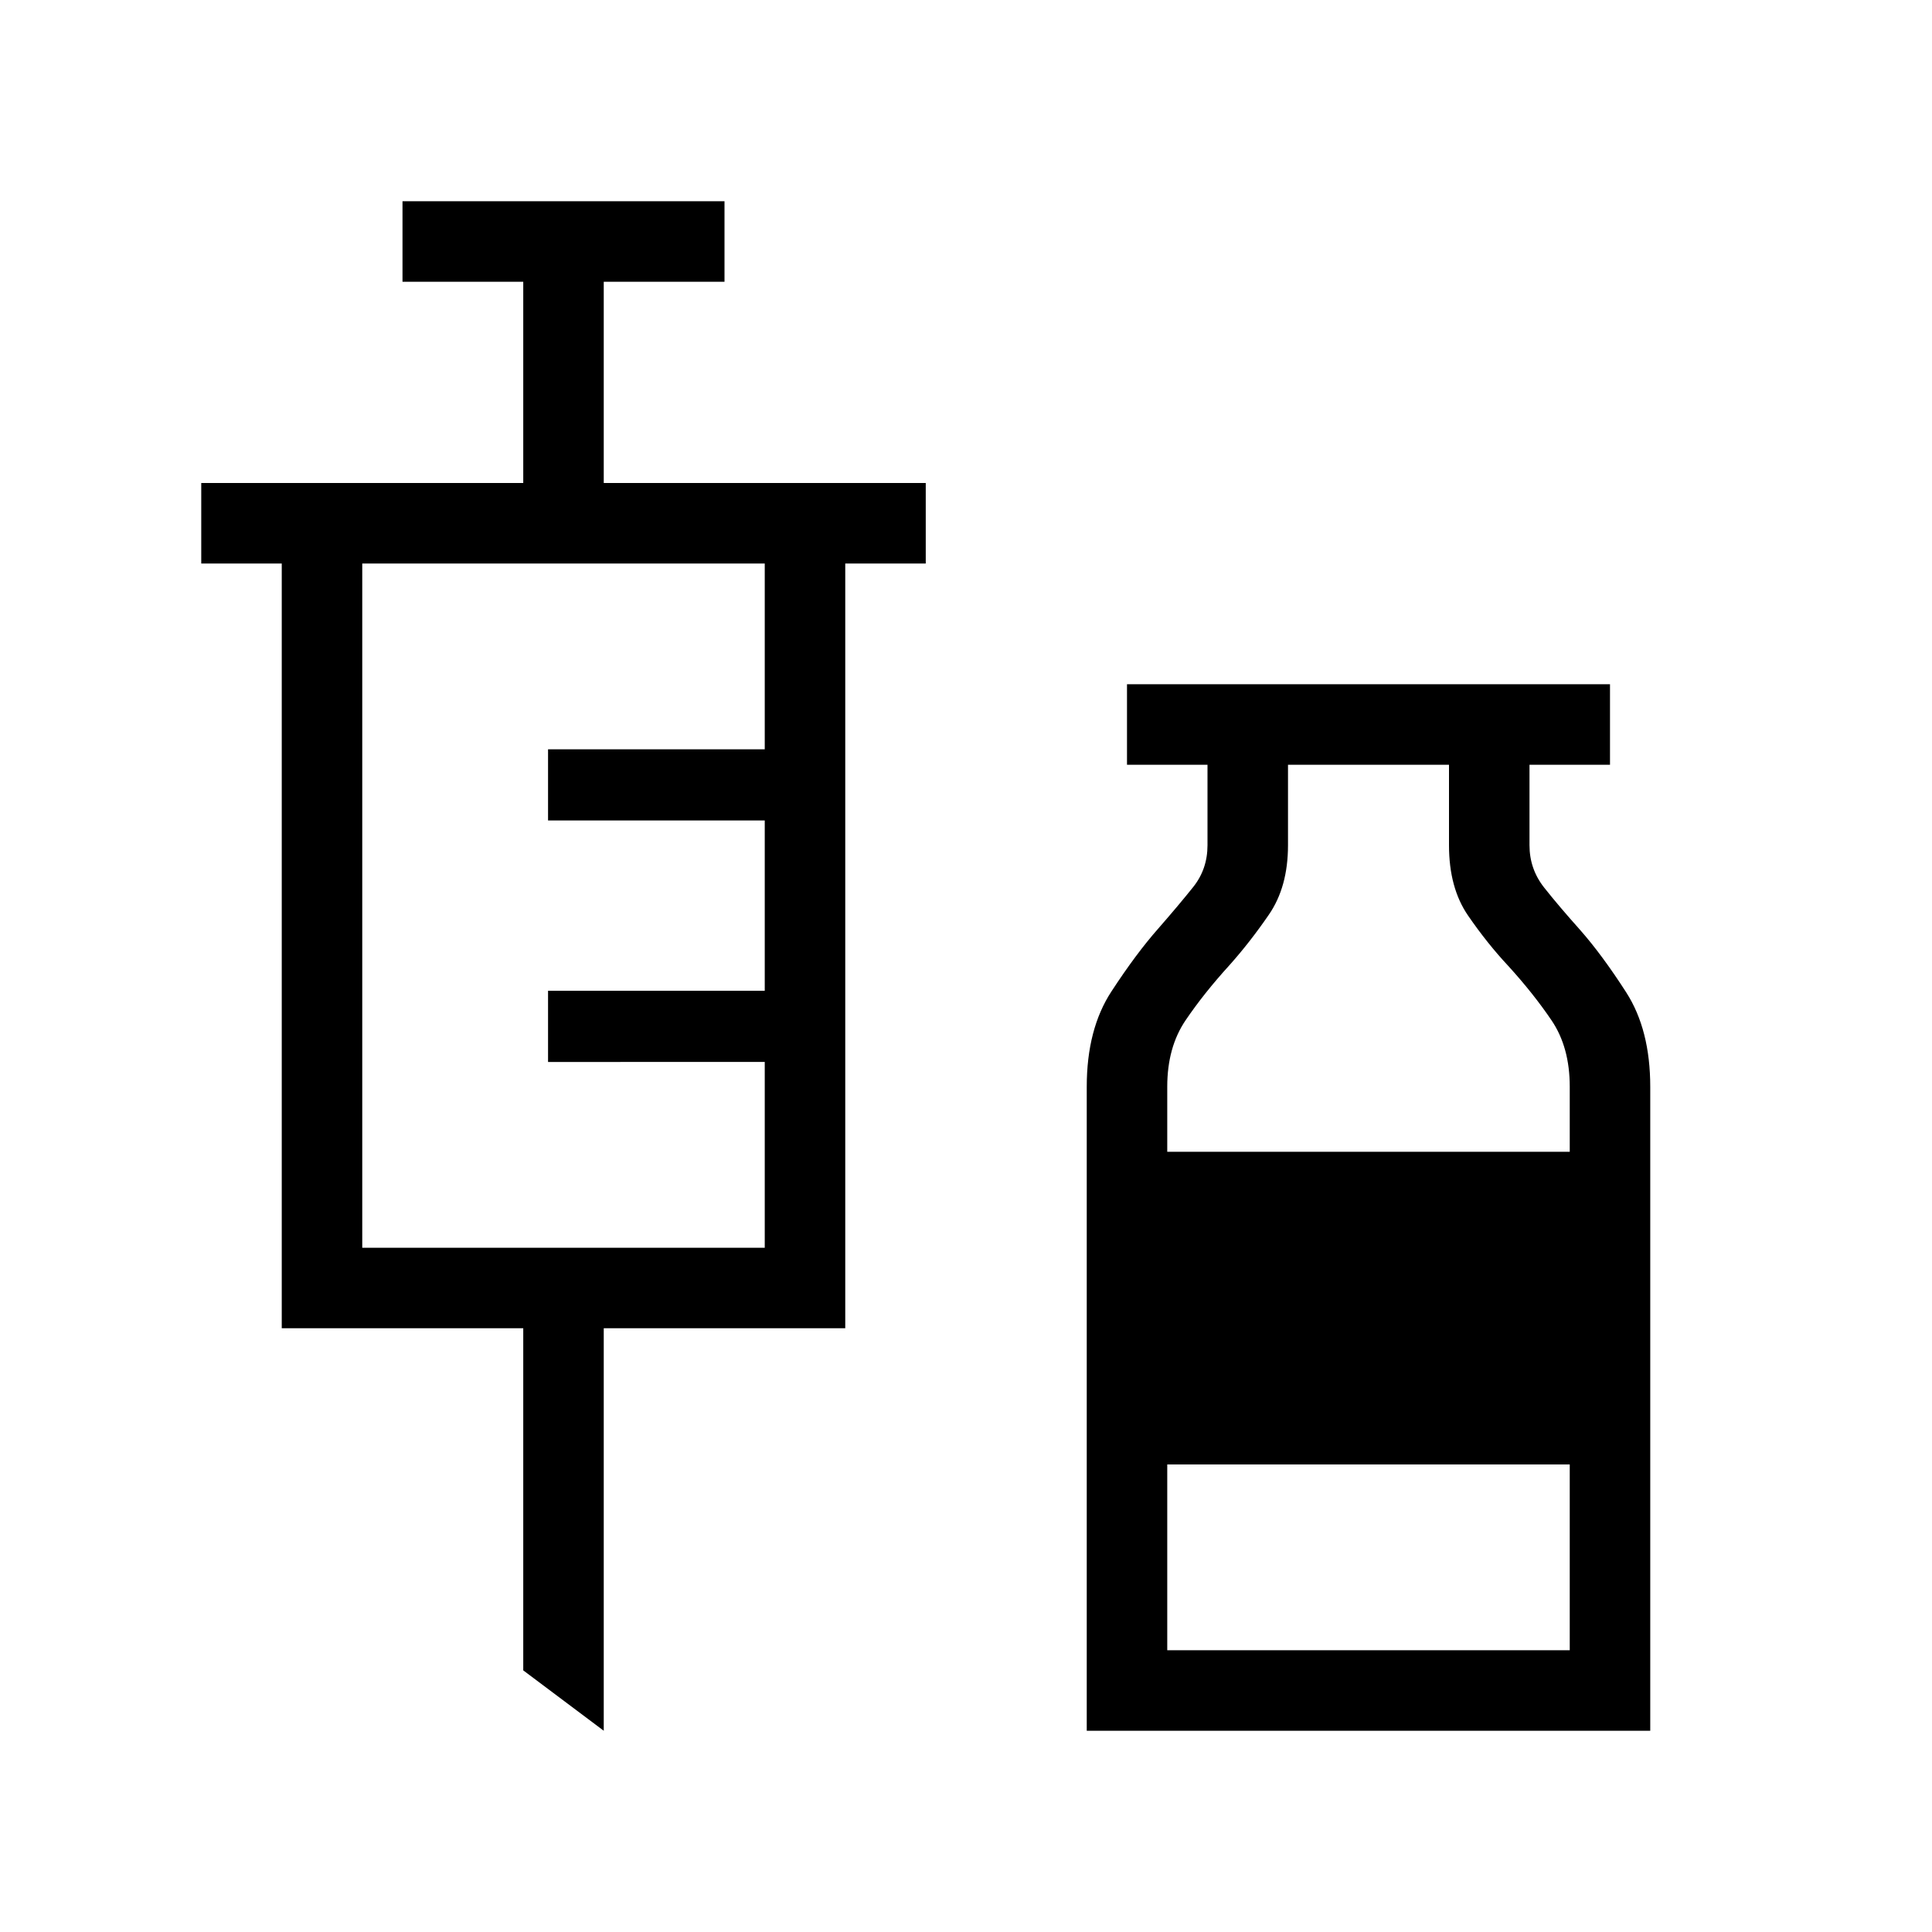 <svg xmlns="http://www.w3.org/2000/svg" width="1em" height="1em" viewBox="0 0 24 24"><path fill="currentColor" d="m7.5 21.5l-1-.75V16.5h-3V7h-1V6h4V3.5H5v-1h4v1H7.5V6h4v1h-1v9.5h-3zm-3-6h5v-2.308H6.808v-.884H9.5v-2.116H6.808v-.884H9.5V7h-5zm9 6v-8q0-.717.308-1.186q.307-.47.582-.781q.256-.293.433-.515q.177-.222.177-.518v-1h-1v-1h6v1h-1v1q0 .296.183.527q.182.23.444.523q.275.312.574.777q.299.465.299 1.173v8zm1-7.192h5V13.5q0-.49-.225-.823q-.225-.333-.538-.677q-.262-.28-.5-.626Q18 11.03 18 10.5v-1h-2v1q0 .518-.238.863q-.237.345-.493.631q-.313.344-.541.68q-.228.336-.228.826zm0 6.192h5v-2.308h-5z"/></svg>